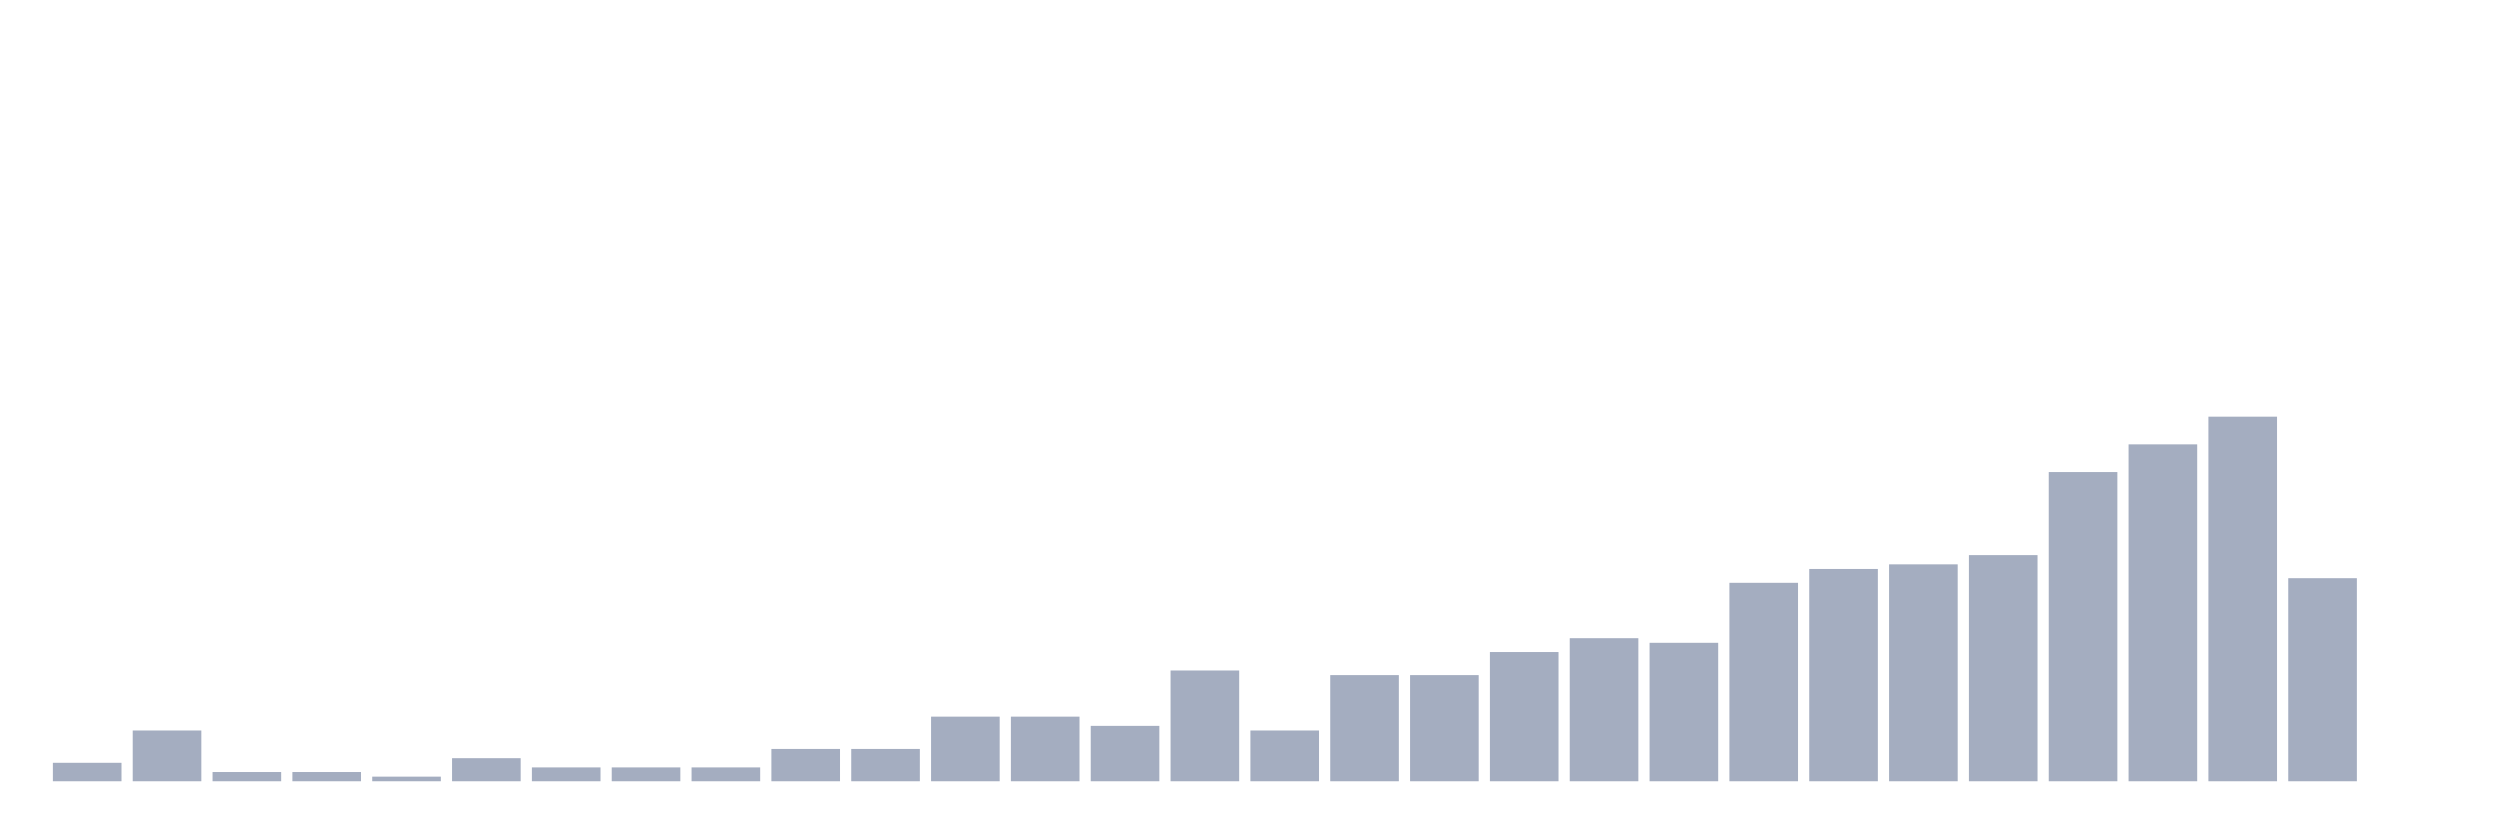 <svg xmlns="http://www.w3.org/2000/svg" viewBox="0 0 480 160"><g transform="translate(10,10)"><rect class="bar" x="0.153" width="13.175" y="136.456" height="3.544" fill="rgb(164,173,192)"></rect><rect class="bar" x="15.482" width="13.175" y="130.253" height="9.747" fill="rgb(164,173,192)"></rect><rect class="bar" x="30.81" width="13.175" y="138.228" height="1.772" fill="rgb(164,173,192)"></rect><rect class="bar" x="46.138" width="13.175" y="138.228" height="1.772" fill="rgb(164,173,192)"></rect><rect class="bar" x="61.466" width="13.175" y="139.114" height="0.886" fill="rgb(164,173,192)"></rect><rect class="bar" x="76.794" width="13.175" y="135.57" height="4.43" fill="rgb(164,173,192)"></rect><rect class="bar" x="92.123" width="13.175" y="137.342" height="2.658" fill="rgb(164,173,192)"></rect><rect class="bar" x="107.451" width="13.175" y="137.342" height="2.658" fill="rgb(164,173,192)"></rect><rect class="bar" x="122.779" width="13.175" y="137.342" height="2.658" fill="rgb(164,173,192)"></rect><rect class="bar" x="138.107" width="13.175" y="133.797" height="6.203" fill="rgb(164,173,192)"></rect><rect class="bar" x="153.436" width="13.175" y="133.797" height="6.203" fill="rgb(164,173,192)"></rect><rect class="bar" x="168.764" width="13.175" y="127.595" height="12.405" fill="rgb(164,173,192)"></rect><rect class="bar" x="184.092" width="13.175" y="127.595" height="12.405" fill="rgb(164,173,192)"></rect><rect class="bar" x="199.42" width="13.175" y="129.367" height="10.633" fill="rgb(164,173,192)"></rect><rect class="bar" x="214.748" width="13.175" y="118.734" height="21.266" fill="rgb(164,173,192)"></rect><rect class="bar" x="230.077" width="13.175" y="130.253" height="9.747" fill="rgb(164,173,192)"></rect><rect class="bar" x="245.405" width="13.175" y="119.62" height="20.38" fill="rgb(164,173,192)"></rect><rect class="bar" x="260.733" width="13.175" y="119.62" height="20.38" fill="rgb(164,173,192)"></rect><rect class="bar" x="276.061" width="13.175" y="115.19" height="24.81" fill="rgb(164,173,192)"></rect><rect class="bar" x="291.39" width="13.175" y="112.532" height="27.468" fill="rgb(164,173,192)"></rect><rect class="bar" x="306.718" width="13.175" y="113.418" height="26.582" fill="rgb(164,173,192)"></rect><rect class="bar" x="322.046" width="13.175" y="101.899" height="38.101" fill="rgb(164,173,192)"></rect><rect class="bar" x="337.374" width="13.175" y="99.241" height="40.759" fill="rgb(164,173,192)"></rect><rect class="bar" x="352.702" width="13.175" y="98.354" height="41.646" fill="rgb(164,173,192)"></rect><rect class="bar" x="368.031" width="13.175" y="96.582" height="43.418" fill="rgb(164,173,192)"></rect><rect class="bar" x="383.359" width="13.175" y="80.633" height="59.367" fill="rgb(164,173,192)"></rect><rect class="bar" x="398.687" width="13.175" y="75.316" height="64.684" fill="rgb(164,173,192)"></rect><rect class="bar" x="414.015" width="13.175" y="70" height="70" fill="rgb(164,173,192)"></rect><rect class="bar" x="429.344" width="13.175" y="101.013" height="38.987" fill="rgb(164,173,192)"></rect><rect class="bar" x="444.672" width="13.175" y="140" height="0" fill="rgb(164,173,192)"></rect></g></svg>